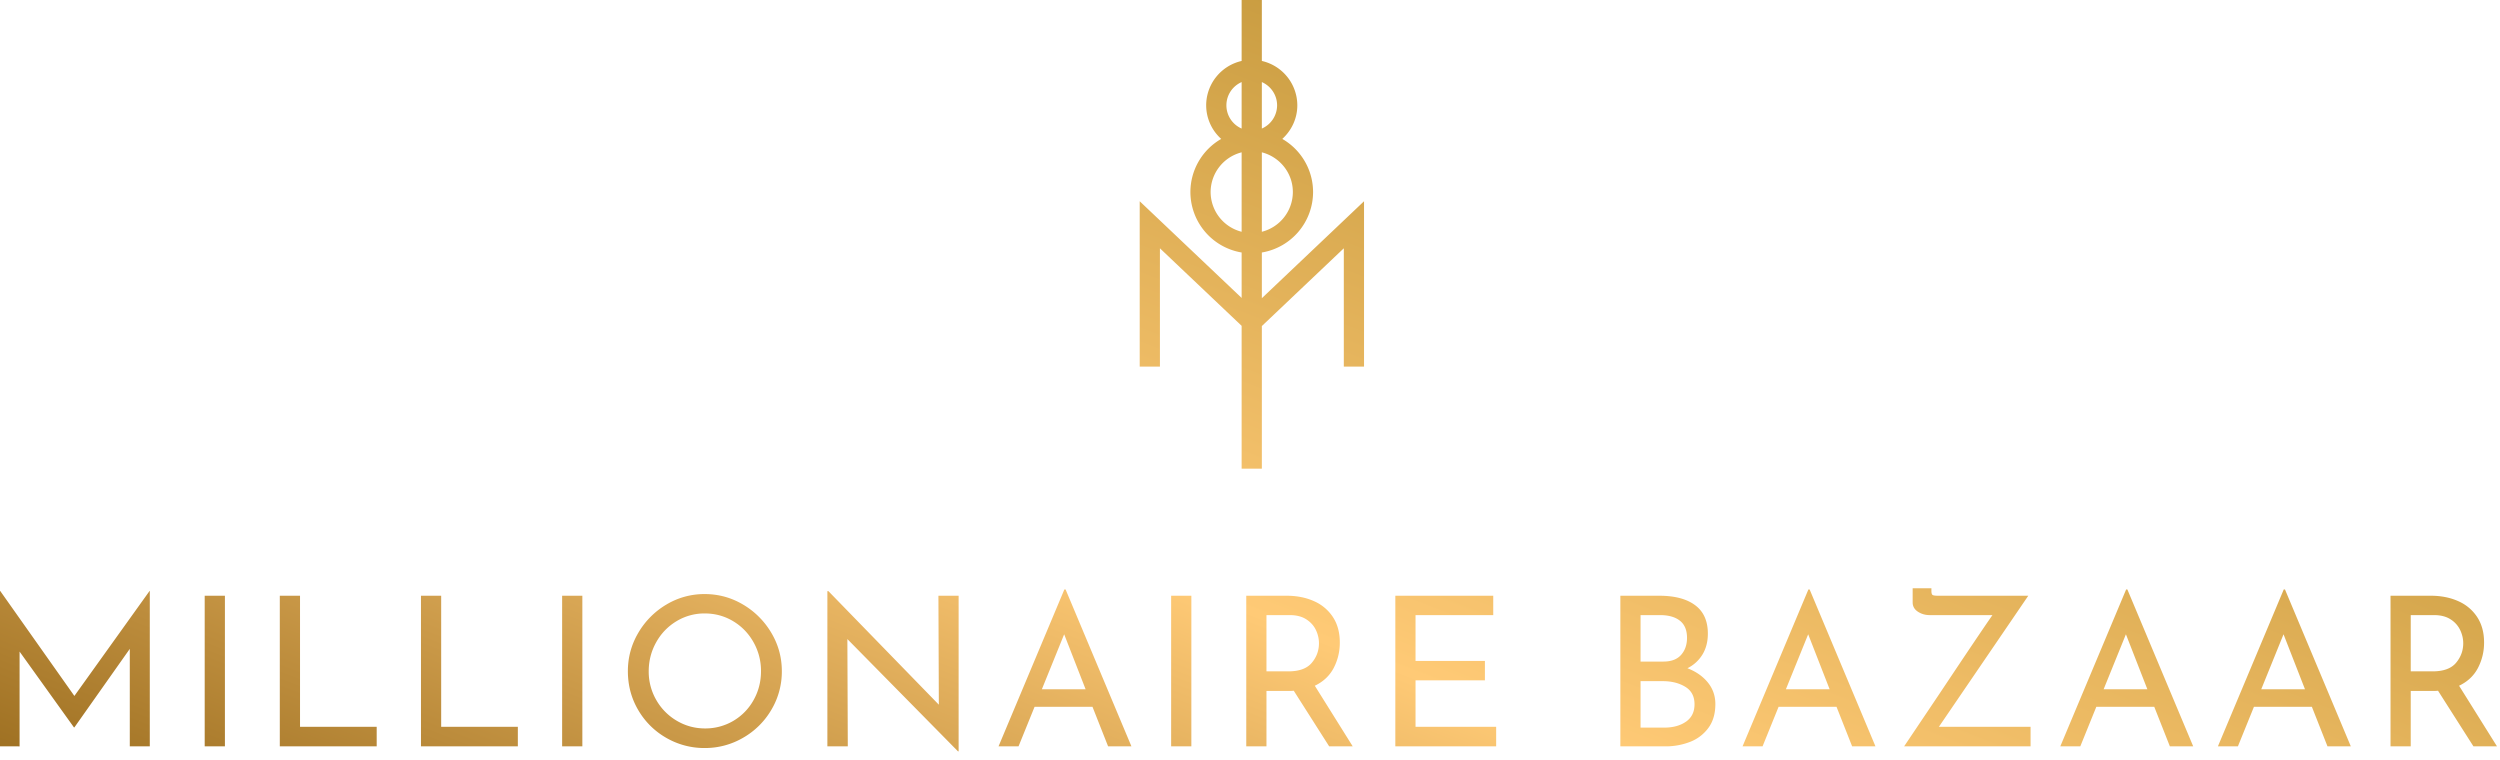 <svg width="204" height="62" fill="none" xmlns="http://www.w3.org/2000/svg"><path fill-rule="evenodd" clip-rule="evenodd" d="M101.317 12.43a3.353 3.353 0 00-2.53 3.24 3.353 3.353 0 002.53 3.242V12.43zm0-1.94V6.698a2.07 2.07 0 00-1.243 1.897 2.07 2.07 0 001.243 1.895zm1.65 0a2.073 2.073 0 001.244-1.895c0-.849-.514-1.577-1.244-1.897v3.792zm2.53 5.18c0-1.564-1.08-2.87-2.53-3.24v6.482a3.353 3.353 0 002.53-3.241zm-4.18 10.917l-6.667-6.326v9.654H93V16.422l8.317 7.89v-3.708a5.011 5.011 0 01-4.18-4.933 5.006 5.006 0 012.513-4.335 3.699 3.699 0 01-1.226-2.741 3.72 3.72 0 012.893-3.621V0h1.65v4.974a3.722 3.722 0 012.894 3.62c0 1.089-.479 2.06-1.226 2.742a5.007 5.007 0 012.512 4.335 5.011 5.011 0 01-4.18 4.933v3.729l8.338-7.911v13.493h-1.65V20.26l-6.688 6.346v11.637h-1.65V26.587zm64.378 32.718v1.598h-10.319l2.89-4.301c2.312-3.468 3.752-5.604 4.318-6.409h-5.117c-.362 0-.685-.093-.969-.28-.283-.188-.425-.44-.425-.757V48h1.53v.221c0 .181.034.292.102.332.068.04.216.059.442.059h7.361l-7.293 10.693h7.48zM84.42 57.673h4.726l1.275 3.23h1.904l-5.372-12.801h-.102L81.48 60.903h1.632l1.31-3.23zm-72.197-9.452v12.682h-1.632v-7.956l-4.522 6.409h-.034l-4.437-6.188v7.735H0V48.221h.017l6.052 8.568 6.137-8.568h.017zm6.13.391v12.291h-1.65V48.612h1.65zm6.129 10.693V48.612h-1.65v12.291h7.906v-1.598h-6.256zM36 48.612v10.693h6.256v1.598h-7.905V48.612h1.65zm11.52 12.291V48.612h-1.65v12.291h1.65zm3.715-6.137c0-1.122.284-2.165.85-3.128a6.455 6.455 0 012.287-2.303 6.003 6.003 0 013.136-.859c1.122 0 2.165.286 3.128.858a6.5 6.5 0 012.304 2.304c.572.963.858 2.006.858 3.128a6.093 6.093 0 01-.85 3.145 6.278 6.278 0 01-2.303 2.286 6.154 6.154 0 01-3.137.842 6.189 6.189 0 01-3.145-.833 6.187 6.187 0 01-2.286-2.27c-.561-.957-.842-2.014-.842-3.17zm2.312 2.346a4.614 4.614 0 01-.612-2.329c0-.85.201-1.638.604-2.363.402-.725.955-1.3 1.657-1.726a4.384 4.384 0 012.312-.637c.839 0 1.61.21 2.312.629.703.42 1.258.992 1.666 1.717a4.74 4.74 0 01.612 2.363c0 .85-.2 1.635-.603 2.355a4.483 4.483 0 01-3.953 2.32c-.838 0-1.612-.21-2.32-.629a4.59 4.59 0 01-1.675-1.7zm24.677-8.5v12.699h-.051l-9.027-9.163.034 8.755h-1.666V48.238h.085l9.01 9.265-.034-8.891h1.649zm10.362 7.633l-1.75-4.488-1.82 4.488h3.57zm8.629 4.658V48.612h-1.65v12.291h1.65zm11.246 0l-2.89-4.539a3.6 3.6 0 01-.408.017h-1.819v4.522h-1.649V48.612h3.281c.839 0 1.587.147 2.244.442a3.524 3.524 0 011.547 1.3c.374.573.561 1.261.561 2.066a4.42 4.42 0 01-.501 2.091c-.335.635-.848 1.116-1.539 1.445l3.094 4.947h-1.921zm-1.419-6.817c-.392.465-1.029.697-1.913.697h-1.785v-4.59h1.904c.544 0 .995.116 1.352.349.357.232.617.524.782.875.164.351.246.708.246 1.071 0 .6-.195 1.133-.586 1.598zm14.807-5.474v1.581h-6.341v3.74h5.661v1.581h-5.661v3.791h6.579v1.598h-8.228V48.612h7.99zm17.512 7.08c-.408-.504-.963-.892-1.666-1.164a2.979 2.979 0 001.233-1.13c.289-.482.433-1.046.433-1.692 0-1.031-.345-1.805-1.037-2.32-.691-.516-1.666-.774-2.924-.774h-3.179v12.291h3.655a5.49 5.49 0 002.032-.365 3.335 3.335 0 001.496-1.14c.38-.515.569-1.164.569-1.946 0-.669-.204-1.255-.612-1.76zm-5.491-1.708h1.87c.635 0 1.114-.181 1.437-.544.323-.363.484-.827.484-1.394 0-.623-.192-1.088-.578-1.394-.385-.306-.923-.459-1.615-.459h-1.598v3.791zm3.706 4.904c-.464.324-1.054.485-1.768.485h-1.938v-3.791h1.819c.714 0 1.324.153 1.828.459.504.306.756.782.756 1.428 0 .623-.232 1.096-.697 1.42zm12.284-1.215h-4.726l-1.309 3.23h-1.632l5.372-12.801h.102l5.372 12.801h-1.904l-1.275-3.23zm-2.312-5.916l1.751 4.488h-3.57l1.819-4.488zm23.513 5.916h4.726l1.275 3.23h1.904l-5.372-12.801h-.102l-5.372 12.801h1.632l1.309-3.23zm4.165-1.428l-1.751-4.488-1.819 4.488h3.57zm8.696 1.428h4.726l1.275 3.23h1.904l-5.372-12.801h-.102l-5.372 12.801h1.632l1.309-3.23zm4.165-1.428l-1.751-4.488-1.819 4.488h3.57zm10.856.119l2.89 4.539h1.921l-3.094-4.947c.691-.329 1.204-.81 1.538-1.445a4.421 4.421 0 00.502-2.091c0-.805-.187-1.493-.561-2.066a3.524 3.524 0 00-1.547-1.3c-.658-.295-1.406-.442-2.244-.442h-3.281v12.291h1.649v-4.522h1.819a3.6 3.6 0 00.408-.017zm-.442-1.581c.884 0 1.521-.232 1.912-.697.391-.465.587-.997.587-1.598 0-.363-.083-.72-.247-1.071a2.098 2.098 0 00-.782-.876c-.357-.232-.807-.348-1.351-.348h-1.904v4.59h1.785z" fill="url(#paint0_linear_0_1099)"/><defs><linearGradient id="paint0_linear_0_1099" x1="98.409" y1="-43.883" x2="42.743" y2="98.843" gradientUnits="userSpaceOnUse"><stop stop-color="#9E7816"/><stop offset=".562" stop-color="#FFCA76"/><stop offset="1" stop-color="#774C00"/></linearGradient></defs></svg>